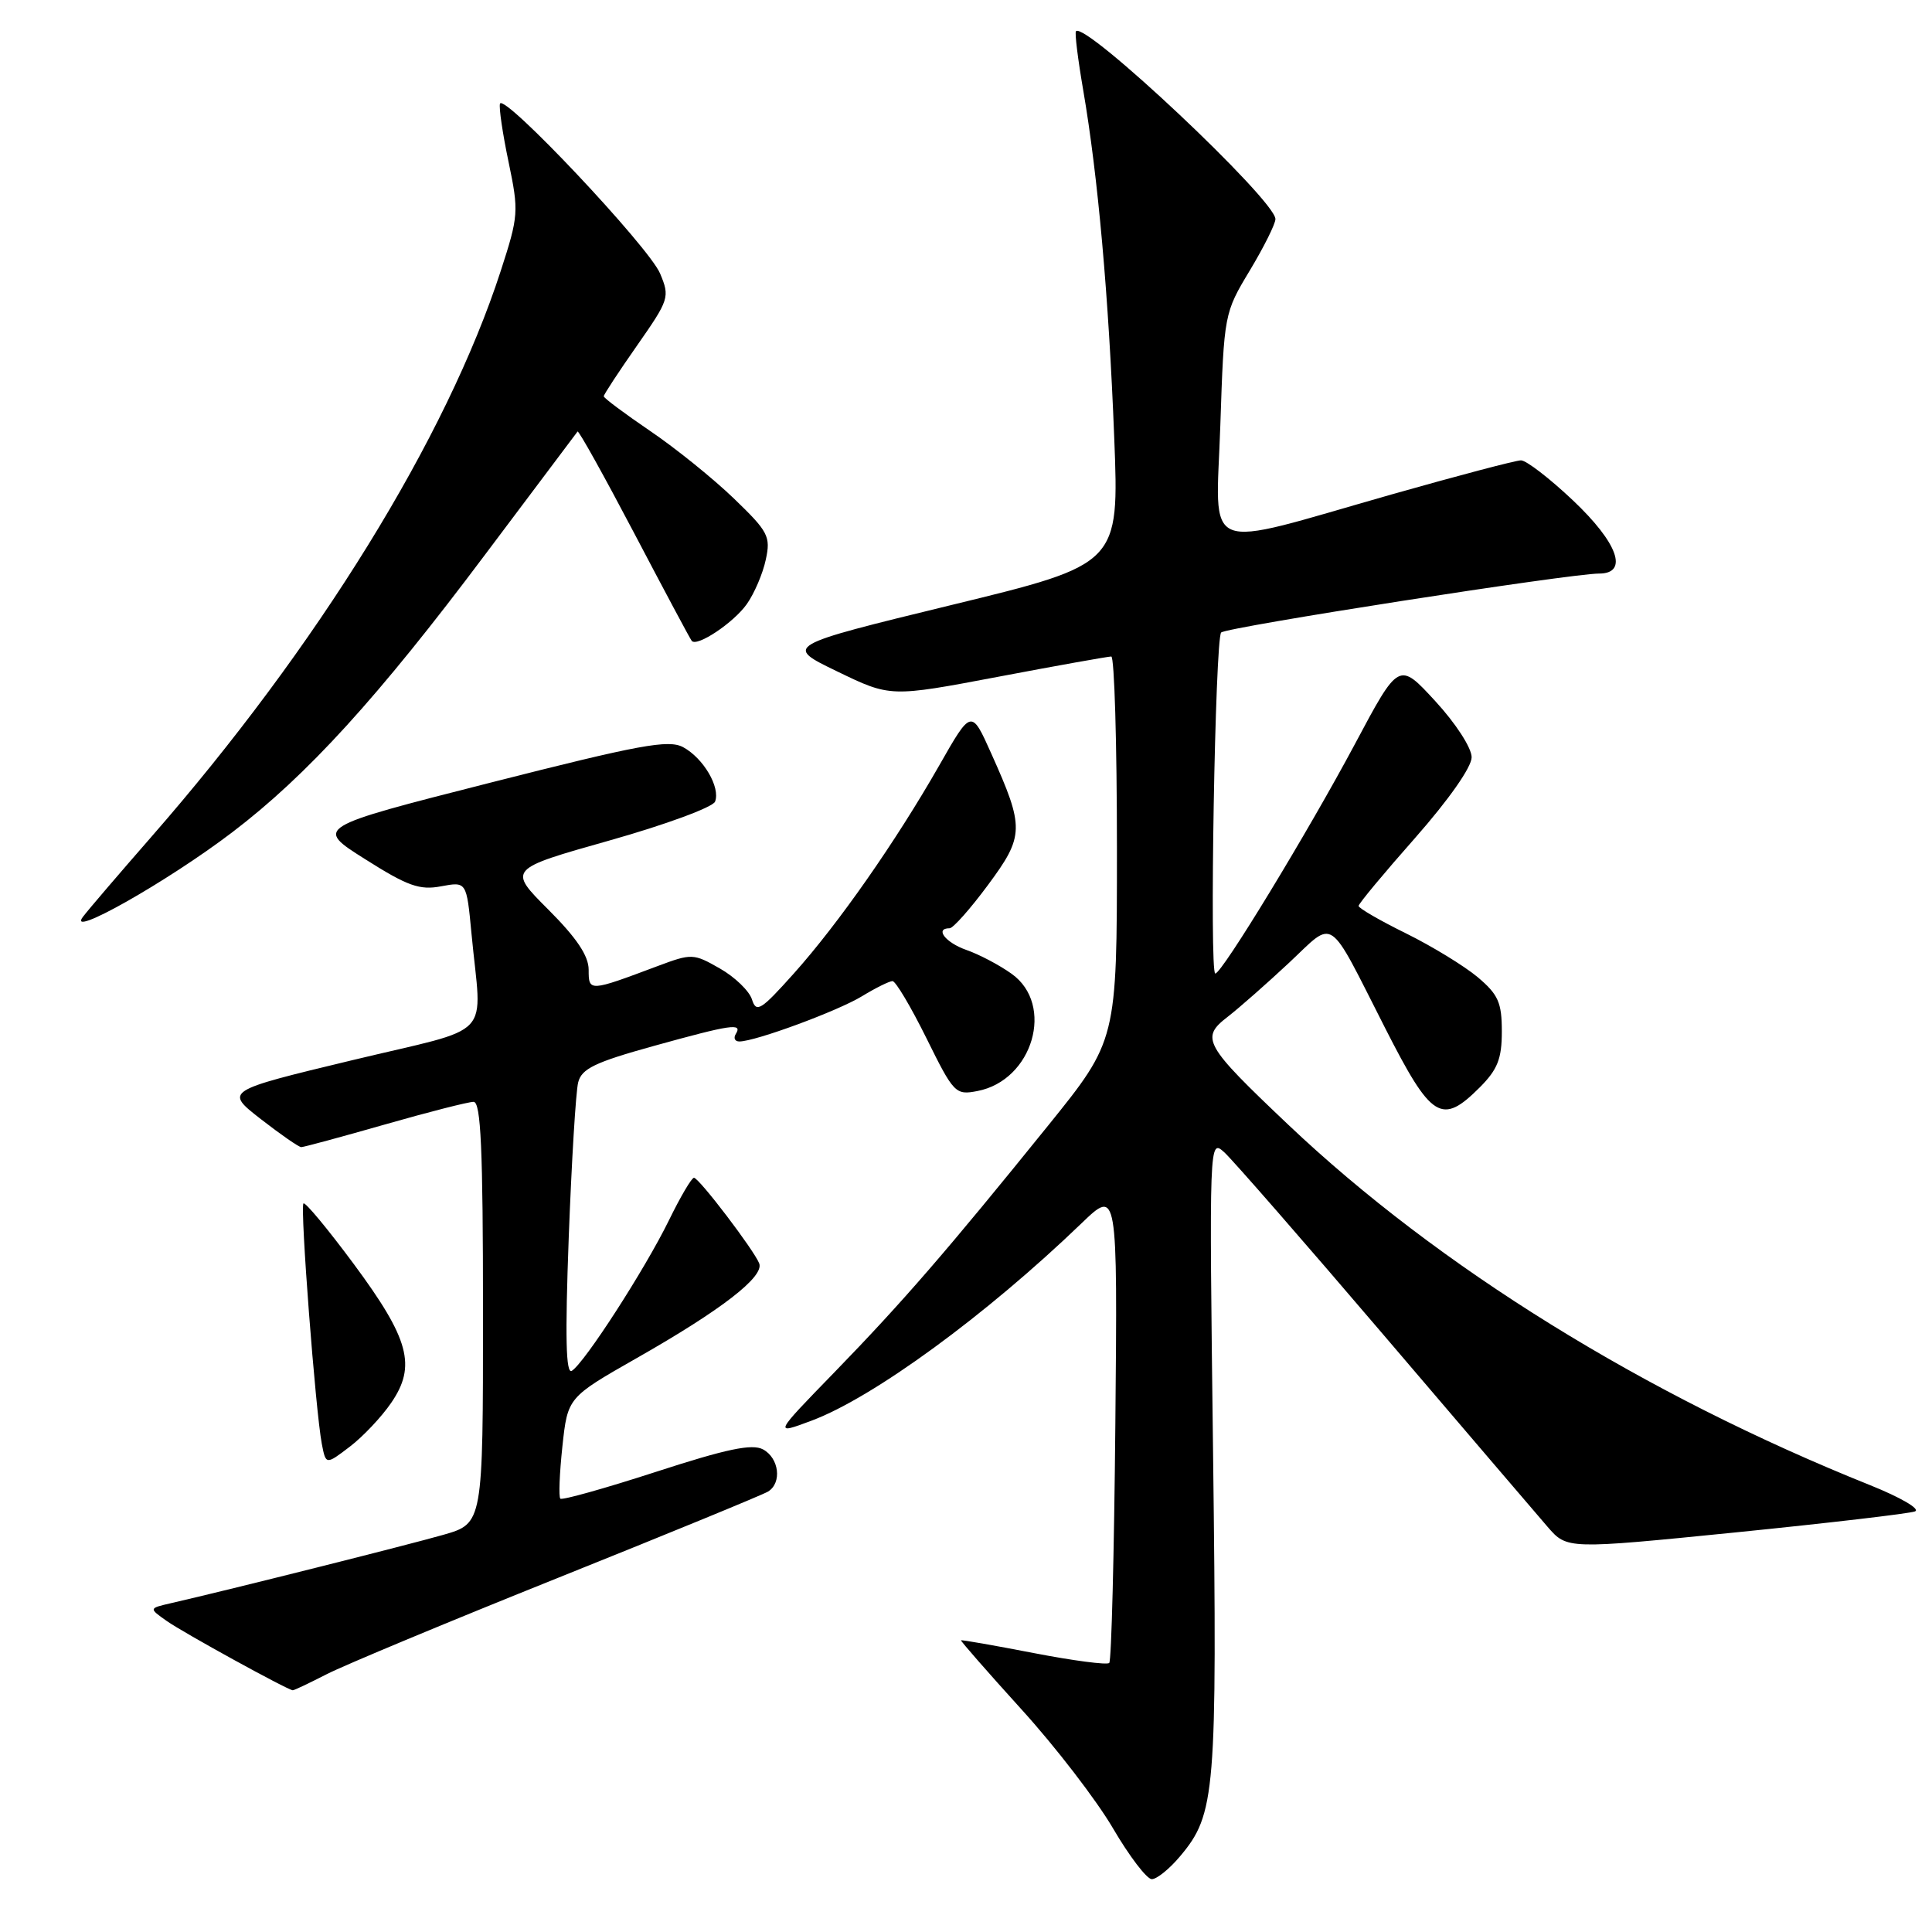 <?xml version="1.0" encoding="UTF-8" standalone="no"?>
<!DOCTYPE svg PUBLIC "-//W3C//DTD SVG 1.1//EN" "http://www.w3.org/Graphics/SVG/1.1/DTD/svg11.dtd" >
<svg xmlns="http://www.w3.org/2000/svg" xmlns:xlink="http://www.w3.org/1999/xlink" version="1.1" viewBox="0 0 256 256">
 <g >
 <path fill="currentColor"
d=" M 156.38 245.95 C 161.06 240.39 161.29 237.60 160.74 192.69 C 160.22 150.89 160.22 150.89 162.23 152.69 C 163.33 153.69 172.84 164.59 183.37 176.93 C 193.89 189.26 203.66 200.69 205.07 202.32 C 207.65 205.29 207.65 205.29 230.00 203.05 C 242.29 201.81 252.98 200.56 253.74 200.27 C 254.51 199.97 251.85 198.42 247.82 196.80 C 217.98 184.85 190.61 167.90 170.70 149.03 C 159.52 138.43 159.02 137.54 162.69 134.72 C 164.23 133.52 167.89 130.30 170.81 127.57 C 176.98 121.79 175.79 120.99 183.55 136.25 C 189.68 148.30 191.02 149.14 196.08 144.08 C 198.44 141.71 199.00 140.29 199.00 136.67 C 199.00 132.84 198.53 131.78 195.79 129.47 C 194.02 127.99 189.75 125.38 186.29 123.67 C 182.83 121.97 180.01 120.33 180.02 120.04 C 180.02 119.74 183.40 115.68 187.52 111.02 C 191.98 105.95 195.00 101.65 195.00 100.34 C 195.00 99.10 192.89 95.84 190.18 92.90 C 185.36 87.66 185.36 87.66 179.54 98.58 C 173.31 110.25 161.91 129.00 161.03 129.00 C 160.24 129.00 161.01 84.62 161.81 83.81 C 162.52 83.10 208.06 76.00 211.89 76.00 C 215.84 76.00 214.39 71.94 208.41 66.29 C 205.33 63.38 202.24 61.00 201.54 61.00 C 200.84 61.00 193.12 63.04 184.38 65.52 C 158.79 72.81 161.12 73.75 161.70 56.36 C 162.19 41.61 162.22 41.46 165.60 35.85 C 167.47 32.74 169.00 29.67 169.00 29.03 C 169.00 26.53 143.77 2.78 142.57 4.14 C 142.39 4.34 142.83 7.88 143.54 12.00 C 145.48 23.29 146.91 39.28 147.64 57.97 C 148.30 74.76 148.30 74.76 126.10 80.16 C 103.90 85.57 103.90 85.57 110.94 88.97 C 117.98 92.38 117.98 92.38 132.24 89.68 C 140.08 88.19 146.84 86.99 147.25 86.99 C 147.66 87.00 148.00 98.44 148.00 112.42 C 148.00 137.85 148.00 137.85 138.86 149.17 C 125.49 165.73 119.62 172.51 110.58 181.82 C 102.50 190.13 102.50 190.13 107.55 188.24 C 115.74 185.17 130.65 174.27 143.29 162.11 C 148.08 157.50 148.08 157.50 147.79 188.67 C 147.63 205.81 147.27 220.07 146.98 220.35 C 146.70 220.64 142.20 220.05 136.98 219.04 C 131.77 218.03 127.43 217.27 127.34 217.35 C 127.26 217.43 130.86 221.55 135.35 226.50 C 139.85 231.45 145.30 238.54 147.47 242.25 C 149.64 245.96 151.96 249.00 152.62 249.00 C 153.28 249.00 154.98 247.63 156.38 245.95 Z  M 43.29 221.84 C 45.61 220.65 59.43 214.89 74.02 209.04 C 88.61 203.19 101.09 198.06 101.77 197.64 C 103.64 196.49 103.24 193.20 101.10 192.05 C 99.65 191.28 96.30 191.98 86.94 195.02 C 80.19 197.21 74.48 198.81 74.25 198.58 C 74.01 198.35 74.14 195.23 74.52 191.66 C 75.22 185.17 75.22 185.17 84.36 179.96 C 95.60 173.57 101.28 169.17 100.60 167.41 C 99.94 165.69 92.67 156.13 91.96 156.06 C 91.66 156.03 90.15 158.59 88.61 161.75 C 85.45 168.20 77.45 180.60 75.77 181.64 C 74.98 182.13 74.87 177.20 75.36 163.98 C 75.74 153.89 76.30 144.64 76.61 143.43 C 77.06 141.61 78.82 140.76 86.57 138.61 C 96.92 135.74 98.42 135.52 97.50 137.00 C 97.16 137.55 97.37 138.00 97.97 138.00 C 100.08 138.00 111.00 133.97 114.23 132.00 C 116.03 130.90 117.84 130.01 118.26 130.00 C 118.68 130.00 120.70 133.41 122.76 137.57 C 126.37 144.88 126.61 145.13 129.50 144.57 C 136.86 143.17 139.80 133.13 134.04 129.03 C 132.42 127.87 129.72 126.45 128.04 125.87 C 125.28 124.90 123.81 123.00 125.83 123.00 C 126.29 123.00 128.58 120.42 130.91 117.27 C 135.74 110.75 135.76 109.68 131.35 99.85 C 128.71 93.95 128.71 93.95 124.45 101.43 C 118.69 111.52 111.09 122.40 105.17 129.01 C 100.81 133.88 100.21 134.25 99.64 132.43 C 99.28 131.30 97.37 129.46 95.39 128.33 C 91.89 126.33 91.66 126.32 87.14 128.01 C 78.06 131.42 78.00 131.42 78.00 128.50 C 78.00 126.65 76.41 124.28 72.65 120.52 C 67.30 115.17 67.30 115.17 80.76 111.37 C 88.17 109.28 94.46 106.96 94.75 106.22 C 95.48 104.32 93.20 100.45 90.51 99.00 C 88.58 97.97 84.75 98.68 64.97 103.71 C 41.70 109.63 41.70 109.63 48.39 113.85 C 54.01 117.41 55.61 117.98 58.45 117.44 C 61.82 116.81 61.82 116.81 62.47 123.66 C 63.82 138.01 65.83 135.87 46.64 140.49 C 29.77 144.55 29.77 144.55 34.55 148.28 C 37.18 150.32 39.59 152.00 39.92 152.00 C 40.24 152.00 45.23 150.65 51.00 149.00 C 56.77 147.35 62.06 146.00 62.75 146.00 C 63.72 146.00 64.00 152.23 64.00 173.93 C 64.00 201.86 64.00 201.86 58.75 203.37 C 54.14 204.69 30.63 210.60 22.61 212.44 C 19.71 213.11 19.71 213.11 22.11 214.80 C 24.24 216.31 38.06 223.91 38.79 223.97 C 38.95 223.99 40.97 223.03 43.29 221.84 Z  M 51.83 185.89 C 55.20 180.99 54.24 177.43 46.87 167.48 C 43.43 162.84 40.43 159.23 40.21 159.46 C 39.74 159.93 41.81 186.97 42.64 191.31 C 43.18 194.11 43.18 194.11 46.34 191.70 C 48.08 190.38 50.55 187.76 51.83 185.89 Z  M 30.75 110.30 C 40.68 102.75 50.11 92.39 64.27 73.50 C 70.87 64.70 76.39 57.36 76.53 57.18 C 76.68 57.01 80.06 63.09 84.05 70.68 C 88.04 78.28 91.46 84.69 91.66 84.92 C 92.35 85.76 97.22 82.51 98.96 80.04 C 99.95 78.64 101.08 76.00 101.47 74.16 C 102.14 71.08 101.81 70.45 97.24 66.05 C 94.51 63.42 89.52 59.39 86.14 57.10 C 82.76 54.80 80.00 52.74 80.00 52.51 C 80.00 52.28 81.98 49.26 84.41 45.79 C 88.67 39.69 88.78 39.37 87.46 36.23 C 85.96 32.69 66.74 12.29 66.25 13.74 C 66.09 14.23 66.60 17.71 67.39 21.47 C 68.76 28.04 68.72 28.59 66.35 35.90 C 59.17 58.01 42.06 85.72 20.00 110.95 C 15.88 115.67 11.82 120.40 11.00 121.47 C 8.69 124.45 22.17 116.83 30.75 110.30 Z "/>
</g>
</svg>